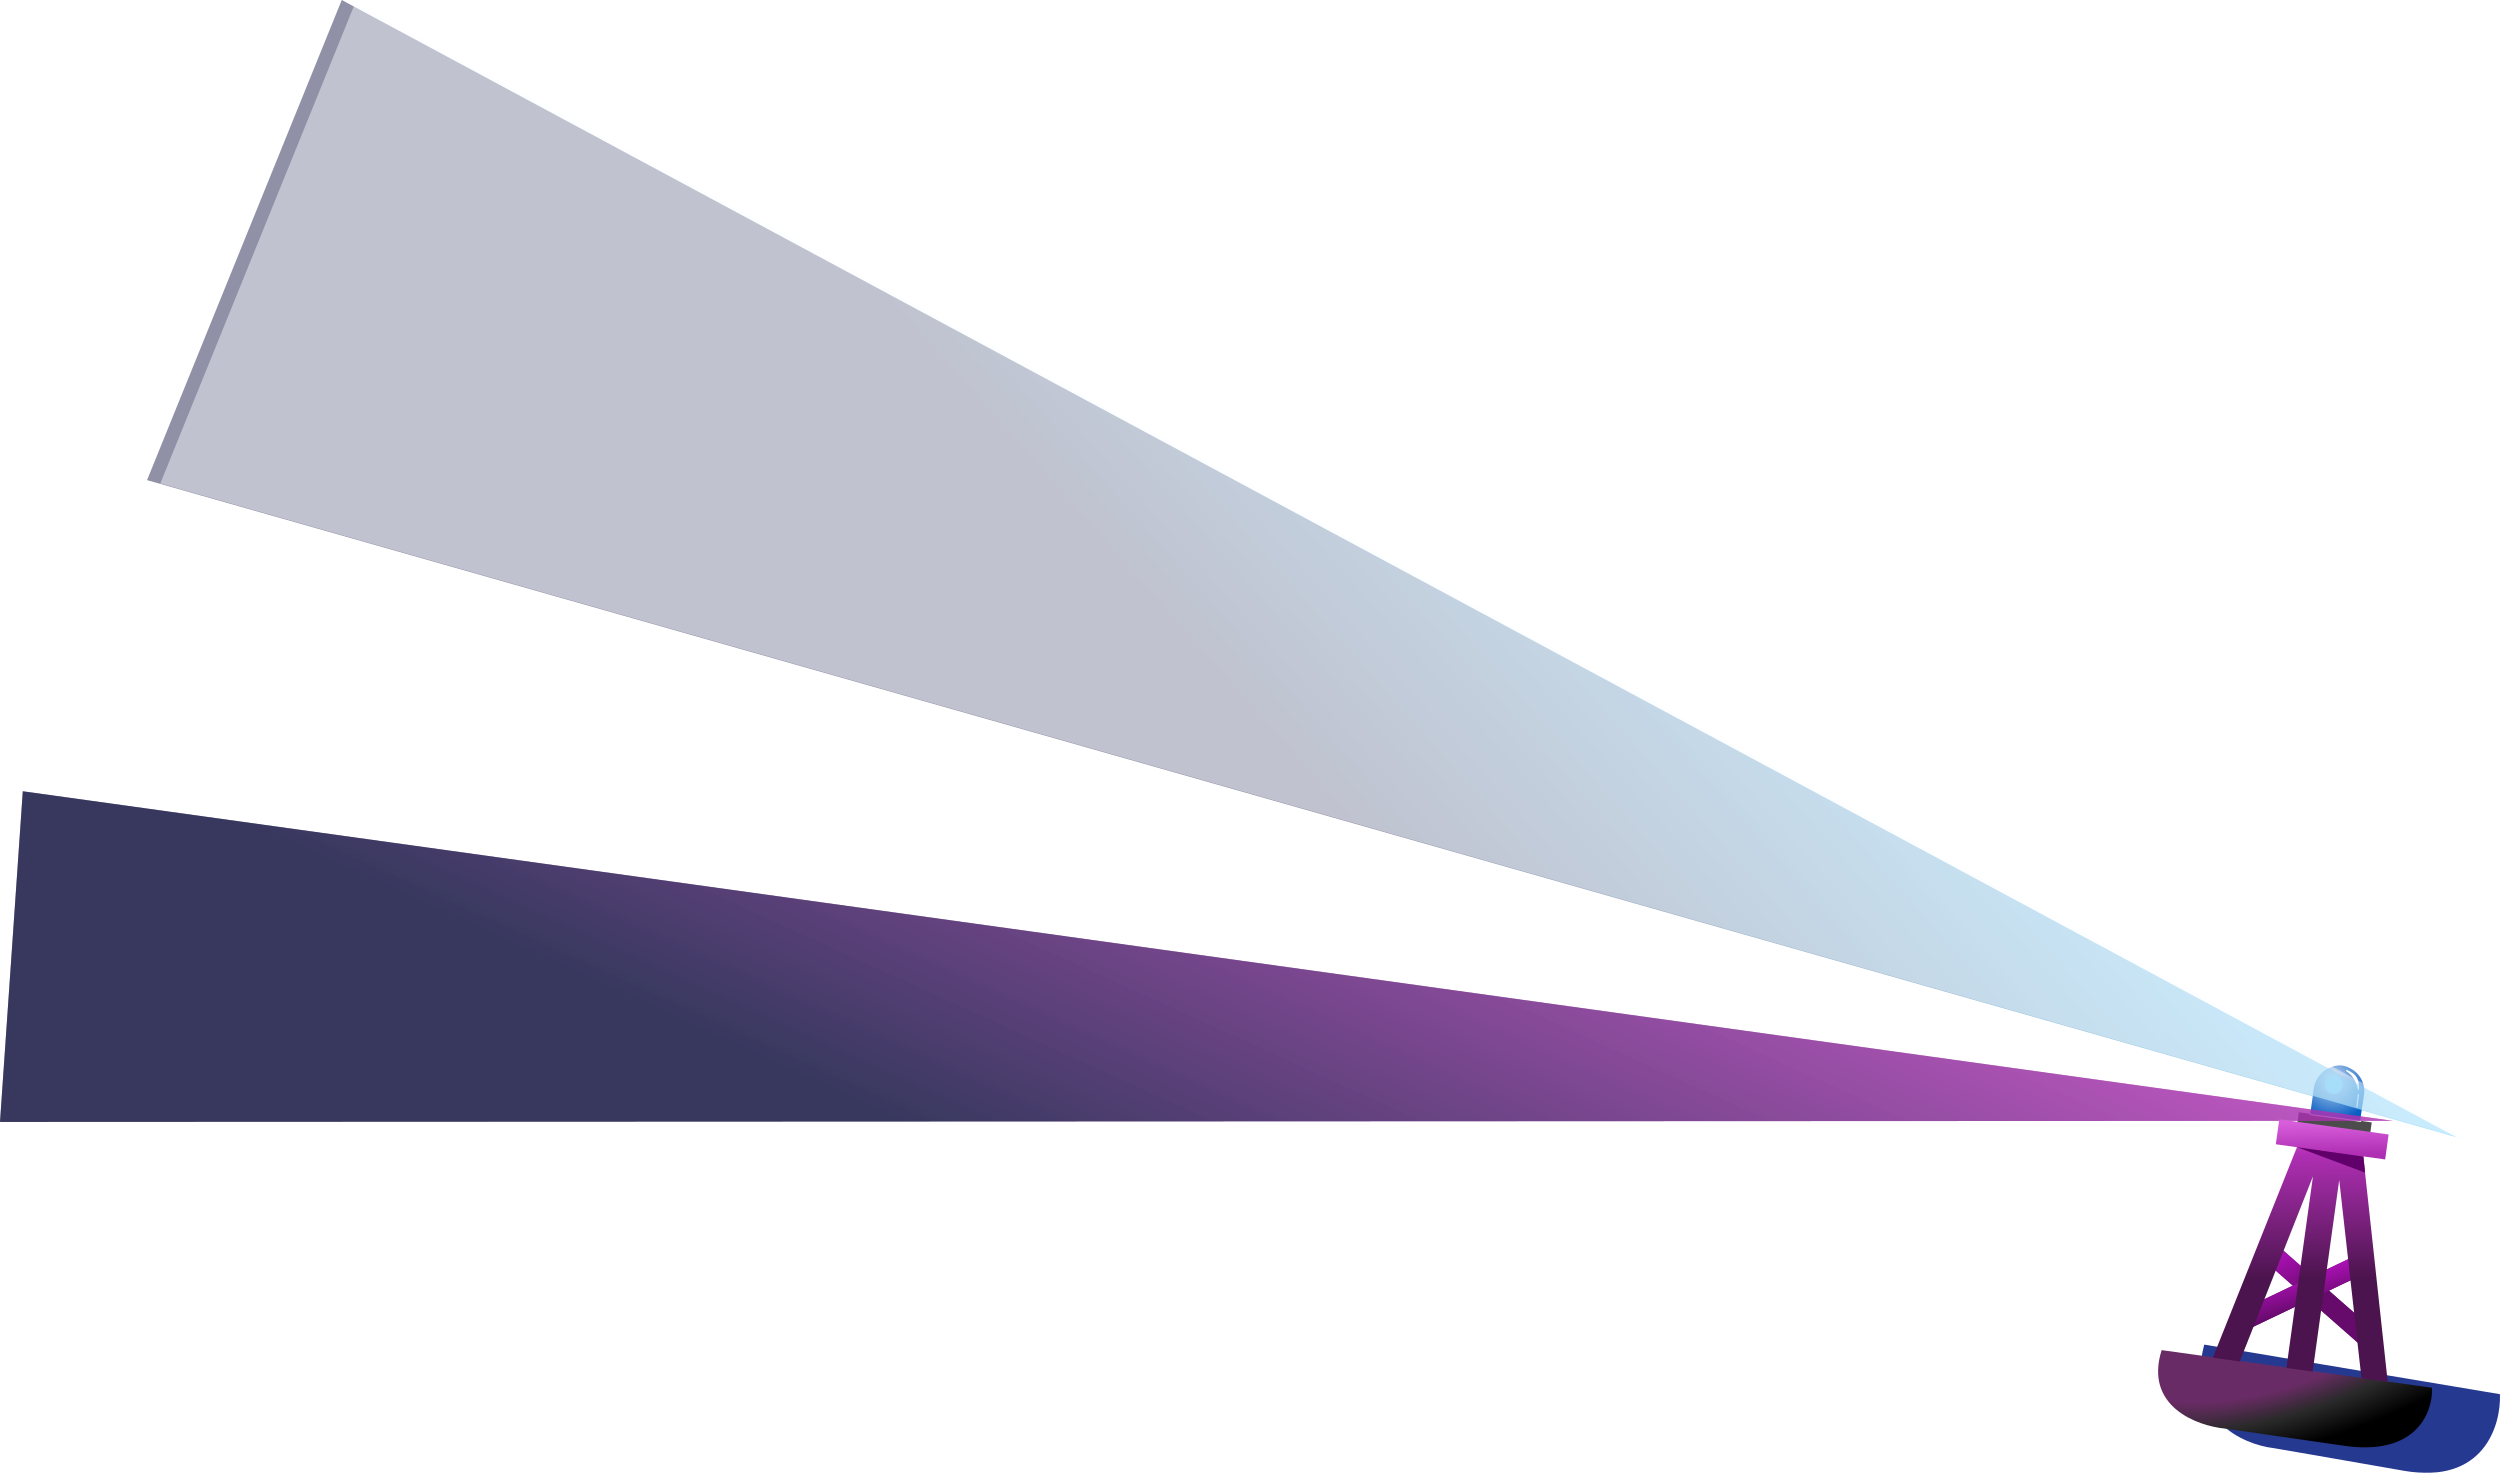 <svg xmlns="http://www.w3.org/2000/svg" fill="none" viewBox="743.1 334 2260.9 1332">
<ellipse cx="2853.71" cy="1315.22" rx="7.986" ry="8.042" transform="rotate(7.894 2853.71 1315.22)" fill="#8BD8FF"/>
<path d="M2822.07 1339.92L2820.78 1349.22L2886.7 1358.36L2887.99 1349.06L2822.07 1339.92Z" fill="#4C4C4C"/>
<rect width="18.151" height="110.635" transform="matrix(0.655 -0.755 0.751 0.66 2793.72 1476.52)" fill="#660A6B"/>
<rect width="18.151" height="115.695" transform="matrix(-0.425 -0.905 -0.902 0.431 2878.99 1486.99)" fill="#660A6B"/>
<path d="M2871.5 1346L2836.5 1341L2838.5 1328L2844.5 1319.5L2858.5 1315L2870 1323L2873.5 1333L2871.5 1346Z" fill="#4493FA" stroke="#4493FA"/>
<path d="M2838.5 1324.5C2836.71 1334.35 2838.22 1337.71 2844 1341C2840.67 1335.61 2839.54 1331.98 2838.5 1324.5Z" fill="white" stroke="white"/>
<g filter="url(#filter0_f_809_969)">
<path d="M2877.5 1347.5L2833 1341.5L2832.5 1341L2835.54 1318.57C2836.17 1313.96 2838.11 1309.62 2841.15 1306.09C2844 1302.76 2847.7 1300.27 2851.86 1298.88L2853.15 1298.45C2857.85 1296.89 2862.99 1297.28 2867.39 1299.56L2868.83 1300.3C2873.47 1302.69 2877.16 1306.61 2879.28 1311.38C2881.06 1315.38 2881.66 1319.8 2881.01 1324.12L2877.5 1347.5Z" fill="white"/>
<path d="M2877.5 1347.5L2833 1341.5L2832.5 1341L2835.54 1318.57C2836.17 1313.96 2838.11 1309.62 2841.15 1306.09C2844 1302.76 2847.7 1300.27 2851.86 1298.88L2853.15 1298.45C2857.85 1296.89 2862.99 1297.28 2867.39 1299.56L2868.83 1300.3C2873.47 1302.69 2877.16 1306.61 2879.28 1311.38C2881.06 1315.38 2881.66 1319.8 2881.01 1324.12L2877.5 1347.5Z" stroke="white" stroke-width="2"/>
</g>
<path d="M2877.5 1347.5L2833 1341.5L2832.5 1341L2835.54 1318.57C2836.17 1313.96 2838.11 1309.62 2841.15 1306.09C2844 1302.76 2847.7 1300.27 2851.86 1298.88L2853.15 1298.45C2857.85 1296.89 2862.99 1297.28 2867.39 1299.56L2868.83 1300.3C2873.47 1302.69 2877.16 1306.61 2879.28 1311.38C2881.06 1315.38 2881.66 1319.8 2881.01 1324.12L2877.5 1347.5Z" fill="url(#paint0_radial_809_969)"/>
<path d="M2865 1302C2873.93 1305.72 2876.08 1309.73 2876 1319.5C2873.88 1310.63 2871.55 1306.72 2865 1302Z" fill="white" stroke="white"/>
<path d="M2876 1323.5L2874.5 1335.5" stroke="white"/>
<ellipse cx="2853.71" cy="1315.22" rx="7.986" ry="8.042" transform="rotate(7.894 2853.71 1315.22)" fill="#8BD8FF"/>
<rect width="18.151" height="110.635" transform="matrix(0.655 -0.755 0.751 0.66 2793.72 1476.52)" fill="url(#paint1_linear_809_969)"/>
<rect width="18.151" height="115.695" transform="matrix(-0.425 -0.905 -0.902 0.431 2878.99 1486.99)" fill="url(#paint2_linear_809_969)"/>
<g filter="url(#filter1_f_809_969)">
<path d="M2942.5 1589L2698 1555C2682 1605.8 2729.67 1623.5 2755.5 1626C2763.84 1627.17 2797 1631.9 2863 1641.5C2929 1651.1 2943.5 1610.5 2942.5 1589Z" fill="white"/>
<path d="M2942.5 1589L2698 1555C2682 1605.8 2729.67 1623.5 2755.5 1626C2763.84 1627.17 2797 1631.9 2863 1641.5C2929 1651.1 2943.5 1610.5 2942.5 1589Z" stroke="white" stroke-width="2"/>
</g>
<g filter="url(#filter2_f_809_969)">
<path d="M3003.95 1594.85L2736.51 1550C2719.01 1617.01 2771.15 1640.35 2799.41 1643.65C2808.52 1645.19 2844.8 1651.43 2916.99 1664.09C2989.18 1676.76 3005.04 1623.21 3003.95 1594.85Z" fill="#253991"/>
</g>
<path d="M2942.5 1589L2698 1555C2682 1605.8 2729.67 1623.5 2755.5 1626C2763.84 1627.17 2797 1631.9 2863 1641.5C2929 1651.1 2943.5 1610.5 2942.5 1589Z" fill="url(#paint3_radial_809_969)"/>
<g filter="url(#filter3_f_809_969)">
<path d="M2907.11 1347.64L743.102 1348.62L763.725 1049.6L2907.11 1347.64Z" fill="url(#paint4_linear_809_969)" fill-opacity="0.58"/>
</g>
<g filter="url(#filter4_f_809_969)">
<path d="M2964.67 1362.46L876.075 768.216L1052.18 333.996L2964.67 1362.46Z" fill="url(#paint5_linear_809_969)" fill-opacity="0.46"/>
</g>
<g filter="url(#filter5_f_809_969)">
<path d="M2907.11 1347.64L743.101 1348.62L763.723 1049.6L2907.11 1347.64Z" fill="url(#paint6_linear_809_969)" fill-opacity="0.58"/>
</g>
<g filter="url(#filter6_f_809_969)">
<path d="M2976.67 1365.46L888.073 771.215L1064.18 336.995L2976.67 1365.46Z" fill="#F8FDFF" fill-opacity="0.46"/>
</g>
<path d="M2744.27 1561.88L2820.38 1371.49L2801.26 1368.84L2804.39 1346.27L2903.27 1359.98L2900.14 1382.55L2880.36 1379.81L2902.46 1583.82L2878.73 1580.53L2858.59 1401.15L2834.57 1574.4L2810.84 1571.11L2834.86 1397.86L2768.65 1565.26L2744.27 1561.88Z" fill="url(#paint7_linear_809_969)"/>
<path d="M2880.5 1380L2820.5 1371.5L2882 1394.5L2880.5 1380Z" fill="#62006B"/>
<defs>
<filter id="filter0_f_809_969" x="2801.45" y="1266.51" width="110.818" height="112.115" filterUnits="userSpaceOnUse" color-interpolation-filters="sRGB">
<feFlood flood-opacity="0" result="BackgroundImageFix"/>
<feBlend mode="normal" in="SourceGraphic" in2="BackgroundImageFix" result="shape"/>
<feGaussianBlur stdDeviation="15" result="effect1_foregroundBlur_809_969"/>
</filter>
<filter id="filter1_f_809_969" x="2663.79" y="1523.89" width="309.758" height="150.051" filterUnits="userSpaceOnUse" color-interpolation-filters="sRGB">
<feFlood flood-opacity="0" result="BackgroundImageFix"/>
<feBlend mode="normal" in="SourceGraphic" in2="BackgroundImageFix" result="shape"/>
<feGaussianBlur stdDeviation="15" result="effect1_foregroundBlur_809_969"/>
</filter>
<filter id="filter2_f_809_969" x="2693" y="1510" width="351" height="196" filterUnits="userSpaceOnUse" color-interpolation-filters="sRGB">
<feFlood flood-opacity="0" result="BackgroundImageFix"/>
<feBlend mode="normal" in="SourceGraphic" in2="BackgroundImageFix" result="shape"/>
<feGaussianBlur stdDeviation="20" result="effect1_foregroundBlur_809_969"/>
</filter>
<filter id="filter3_f_809_969" x="643.102" y="949.6" width="2364.01" height="499.021" filterUnits="userSpaceOnUse" color-interpolation-filters="sRGB">
<feFlood flood-opacity="0" result="BackgroundImageFix"/>
<feBlend mode="normal" in="SourceGraphic" in2="BackgroundImageFix" result="shape"/>
<feGaussianBlur stdDeviation="50" result="effect1_foregroundBlur_809_969"/>
</filter>
<filter id="filter4_f_809_969" x="776.076" y="233.996" width="2288.6" height="1228.46" filterUnits="userSpaceOnUse" color-interpolation-filters="sRGB">
<feFlood flood-opacity="0" result="BackgroundImageFix"/>
<feBlend mode="normal" in="SourceGraphic" in2="BackgroundImageFix" result="shape"/>
<feGaussianBlur stdDeviation="50" result="effect1_foregroundBlur_809_969"/>
</filter>
<filter id="filter5_f_809_969" x="643.101" y="949.6" width="2364.01" height="499.021" filterUnits="userSpaceOnUse" color-interpolation-filters="sRGB">
<feFlood flood-opacity="0" result="BackgroundImageFix"/>
<feBlend mode="normal" in="SourceGraphic" in2="BackgroundImageFix" result="shape"/>
<feGaussianBlur stdDeviation="50" result="effect1_foregroundBlur_809_969"/>
</filter>
<filter id="filter6_f_809_969" x="788.073" y="236.995" width="2288.6" height="1228.46" filterUnits="userSpaceOnUse" color-interpolation-filters="sRGB">
<feFlood flood-opacity="0" result="BackgroundImageFix"/>
<feBlend mode="normal" in="SourceGraphic" in2="BackgroundImageFix" result="shape"/>
<feGaussianBlur stdDeviation="50" result="effect1_foregroundBlur_809_969"/>
</filter>
<radialGradient id="paint0_radial_809_969" cx="0" cy="0" r="1" gradientUnits="userSpaceOnUse" gradientTransform="translate(2853 1310.5) rotate(83.447) scale(37.243 35.797)">
<stop stop-color="#C3D7EF"/>
<stop offset="1" stop-color="#085EC3"/>
</radialGradient>
<linearGradient id="paint1_linear_809_969" x1="5.111" y1="50.499" x2="31.696" y2="-10.437" gradientUnits="userSpaceOnUse">
<stop stop-color="#660A6B"/>
<stop offset="1" stop-color="#C613D1"/>
</linearGradient>
<linearGradient id="paint2_linear_809_969" x1="-6.184" y1="56.647" x2="36.439" y2="49.88" gradientUnits="userSpaceOnUse">
<stop stop-color="#660A6B"/>
<stop offset="1" stop-color="#C613D1"/>
</linearGradient>
<radialGradient id="paint3_radial_809_969" cx="0" cy="0" r="1" gradientUnits="userSpaceOnUse" gradientTransform="translate(2793 1550) rotate(74.562) scale(96.423 271.646)">
<stop offset="0.442" stop-color="#692B65"/>
<stop offset="0.695" stop-color="#2A2A2A"/>
<stop offset="1"/>
</radialGradient>
<linearGradient id="paint4_linear_809_969" x1="2925" y1="1367.41" x2="2677.39" y2="1911.38" gradientUnits="userSpaceOnUse">
<stop stop-color="#B032B4"/>
<stop offset="0.915" stop-color="#0D0E3D"/>
</linearGradient>
<linearGradient id="paint5_linear_809_969" x1="2971.61" y1="1396.46" x2="2234.42" y2="2050.54" gradientUnits="userSpaceOnUse">
<stop stop-color="#30B4F6"/>
<stop offset="0.555" stop-color="#0D0E3D"/>
</linearGradient>
<linearGradient id="paint6_linear_809_969" x1="2924.99" y1="1367.41" x2="2677.39" y2="1911.38" gradientUnits="userSpaceOnUse">
<stop stop-color="#B032B4"/>
<stop offset="0.915" stop-color="#0D0E3D"/>
</linearGradient>
<linearGradient id="paint7_linear_809_969" x1="2821" y1="1342" x2="2823.36" y2="1572.85" gradientUnits="userSpaceOnUse">
<stop offset="0.035" stop-color="#D75DDB"/>
<stop offset="0.155" stop-color="#B02FB4"/>
<stop offset="0.64" stop-color="#4C144E"/>
</linearGradient>
</defs>
</svg>